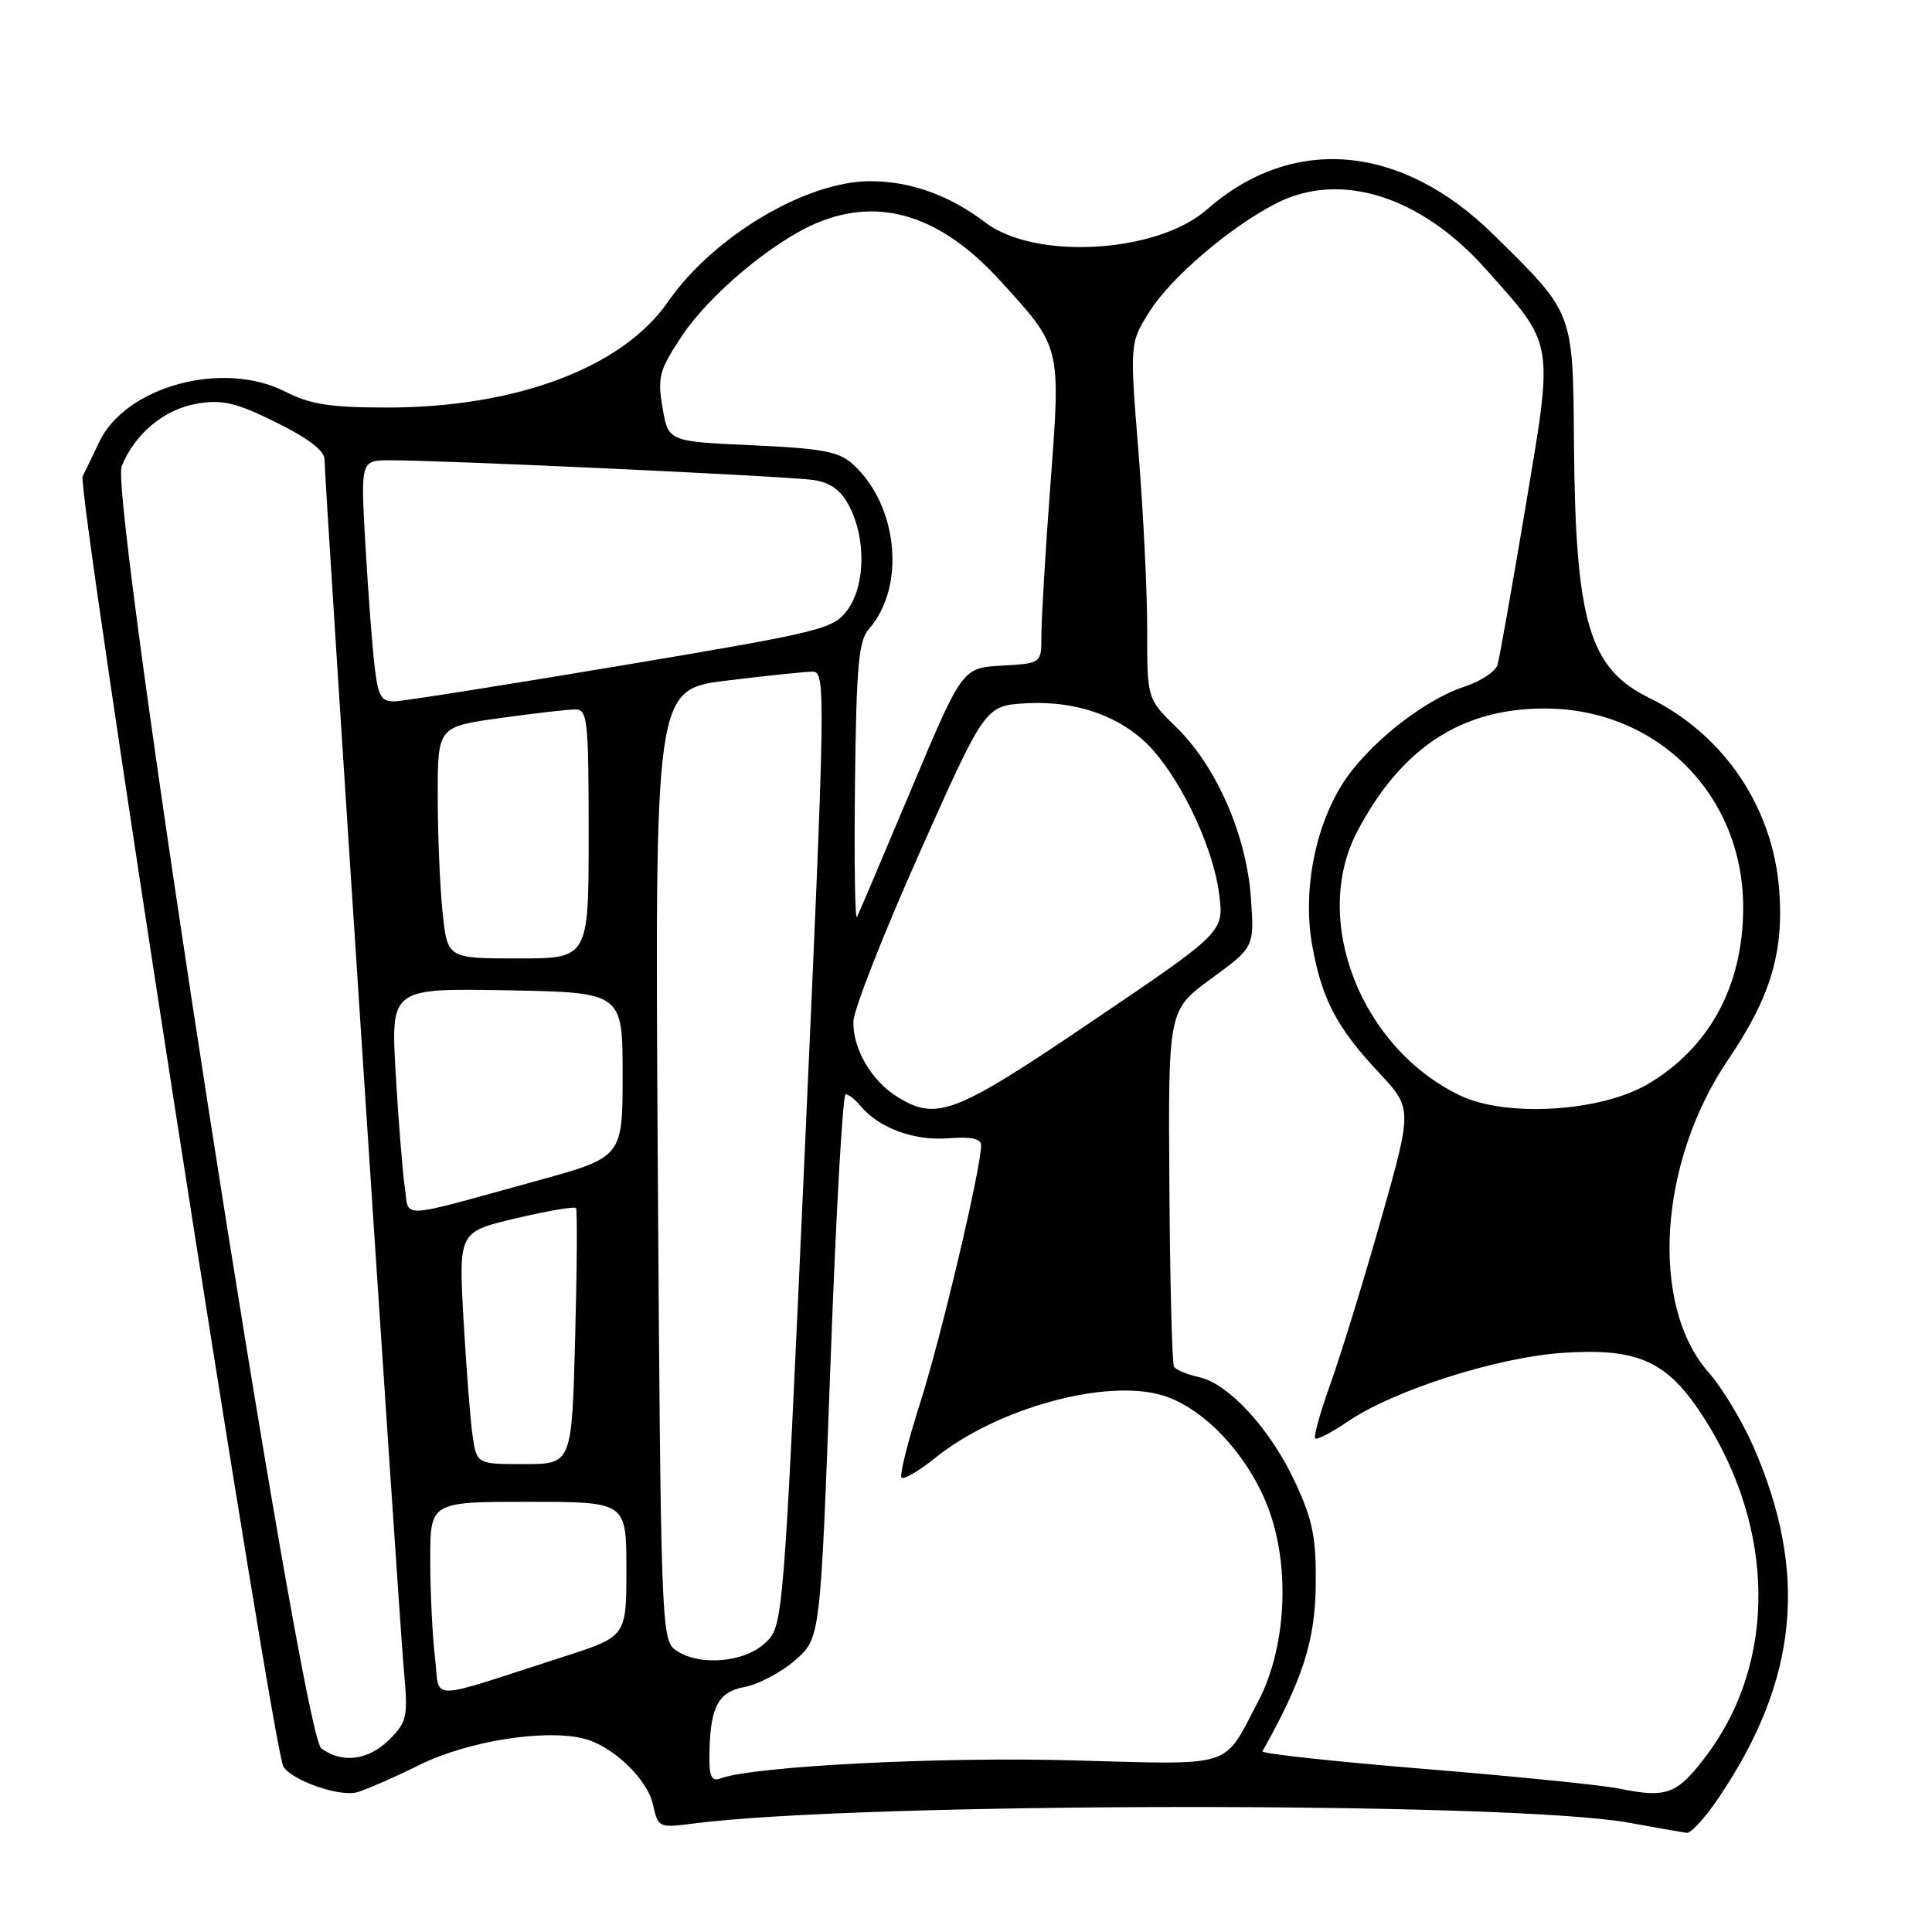 <?xml version="1.0" encoding="UTF-8" standalone="no"?>
<!DOCTYPE svg PUBLIC "-//W3C//DTD SVG 1.1//EN" "http://www.w3.org/Graphics/SVG/1.1/DTD/svg11.dtd" >
<svg xmlns="http://www.w3.org/2000/svg" xmlns:xlink="http://www.w3.org/1999/xlink" version="1.1" viewBox="0 0 256 256">
 <g >
 <path fill="currentColor"
d=" M 227.71 238.25 C 238.28 222.62 239.67 208.39 232.28 191.56 C 230.81 188.23 228.17 183.86 226.40 181.85 C 218.57 172.96 219.76 153.99 229.00 140.39 C 234.55 132.22 236.36 126.27 235.77 118.12 C 234.98 107.02 228.45 97.33 218.50 92.46 C 210.58 88.58 208.75 82.39 208.56 58.88 C 208.42 41.16 208.60 41.62 197.88 31.07 C 185.66 19.05 171.27 17.80 159.91 27.77 C 153.32 33.56 137.15 34.50 130.56 29.48 C 125.81 25.86 120.62 24.00 115.28 24.01 C 106.76 24.03 94.49 31.35 88.51 39.99 C 82.47 48.71 68.41 54.00 51.30 54.00 C 43.73 54.00 41.12 53.59 37.79 51.89 C 29.53 47.68 16.62 51.19 13.13 58.60 C 12.38 60.19 11.40 62.23 10.95 63.12 C 10.15 64.73 36.14 231.80 37.55 234.08 C 38.70 235.94 45.00 238.13 47.32 237.48 C 48.52 237.14 52.28 235.50 55.67 233.82 C 62.01 230.70 72.18 229.08 77.34 230.37 C 81.19 231.34 85.78 235.71 86.53 239.14 C 87.20 242.17 87.30 242.22 91.85 241.63 C 113.93 238.77 200.19 238.69 215.78 241.51 C 219.47 242.18 222.95 242.79 223.50 242.86 C 224.05 242.94 225.95 240.86 227.71 238.25 Z  M 214.50 236.99 C 212.30 236.54 200.70 235.37 188.73 234.39 C 176.76 233.41 167.10 232.36 167.28 232.06 C 172.55 222.70 174.26 217.42 174.34 210.18 C 174.42 203.78 173.97 201.50 171.66 196.50 C 168.41 189.45 162.84 183.34 158.85 182.47 C 157.30 182.13 155.82 181.51 155.56 181.10 C 155.31 180.69 155.03 169.89 154.95 157.10 C 154.79 133.84 154.79 133.84 160.50 129.67 C 166.21 125.50 166.21 125.50 165.75 118.96 C 165.18 110.70 161.19 101.57 155.92 96.42 C 152.00 92.59 152.00 92.59 152.01 83.55 C 152.02 78.57 151.50 67.96 150.86 59.97 C 149.69 45.45 149.69 45.45 152.34 41.25 C 155.20 36.73 163.04 30.04 169.14 26.93 C 177.59 22.62 188.25 25.97 196.87 35.65 C 206.03 45.93 205.87 44.94 202.14 67.18 C 200.35 77.81 198.69 87.22 198.43 88.10 C 198.17 88.97 196.22 90.27 194.08 90.97 C 188.50 92.81 181.01 98.82 177.79 104.02 C 174.11 109.97 172.60 118.36 173.91 125.48 C 175.21 132.50 177.15 136.18 182.69 142.10 C 187.16 146.88 187.16 146.88 182.96 161.69 C 180.65 169.83 177.65 179.58 176.30 183.34 C 174.95 187.10 174.03 190.37 174.27 190.60 C 174.50 190.83 176.45 189.82 178.59 188.36 C 184.65 184.22 198.42 179.83 207.10 179.26 C 217.17 178.60 220.97 180.35 225.80 187.90 C 235.29 202.74 235.41 220.29 226.10 232.63 C 222.21 237.79 220.88 238.29 214.50 236.99 Z  M 94.00 233.23 C 94.00 226.35 95.02 224.22 98.63 223.54 C 100.51 223.19 103.54 221.59 105.37 219.98 C 108.71 217.05 108.71 217.05 110.03 181.03 C 110.75 161.21 111.66 145.00 112.05 145.00 C 112.44 145.00 113.34 145.70 114.05 146.57 C 116.47 149.47 121.13 151.19 125.63 150.83 C 128.68 150.59 130.00 150.87 130.00 151.76 C 130.00 154.79 124.68 177.29 121.93 185.88 C 120.28 191.04 119.17 195.50 119.46 195.80 C 119.76 196.09 121.79 194.90 123.97 193.14 C 132.12 186.59 146.51 182.64 154.03 184.89 C 159.51 186.53 165.41 192.81 168.05 199.83 C 171.01 207.66 170.44 218.39 166.69 225.50 C 161.96 234.45 163.90 233.84 141.88 233.25 C 124.24 232.77 99.65 234.05 95.44 235.66 C 94.38 236.07 94.00 235.42 94.00 233.23 Z  M 42.57 231.67 C 39.94 229.75 14.44 65.94 16.12 61.78 C 17.87 57.46 21.78 54.21 26.13 53.48 C 29.46 52.92 31.25 53.34 36.57 55.96 C 40.78 58.03 43.00 59.72 43.00 60.86 C 43.00 63.67 52.84 213.88 53.51 221.24 C 54.08 227.51 53.94 228.15 51.60 230.49 C 48.83 233.26 45.36 233.71 42.57 231.67 Z  M 57.64 219.65 C 57.30 216.82 57.01 211.01 57.01 206.75 C 57.00 199.00 57.00 199.00 70.00 199.00 C 83.00 199.00 83.00 199.00 83.00 207.92 C 83.00 216.84 83.00 216.84 74.75 219.50 C 56.13 225.50 58.34 225.48 57.64 219.65 Z  M 89.47 218.61 C 87.64 217.26 87.55 214.79 87.16 154.28 C 86.76 91.35 86.76 91.35 96.32 90.18 C 101.58 89.53 106.70 89.00 107.69 89.00 C 109.43 89.00 109.38 91.62 106.65 152.25 C 103.80 215.50 103.80 215.50 101.34 217.75 C 98.50 220.36 92.46 220.79 89.47 218.61 Z  M 62.62 190.25 C 62.32 188.19 61.78 181.26 61.42 174.86 C 60.77 163.22 60.77 163.22 68.37 161.43 C 72.55 160.45 76.13 159.83 76.32 160.07 C 76.51 160.31 76.46 168.04 76.21 177.25 C 75.77 194.00 75.77 194.00 69.47 194.00 C 63.18 194.00 63.18 194.00 62.62 190.25 Z  M 53.63 157.25 C 53.33 155.19 52.79 148.43 52.43 142.22 C 51.78 130.95 51.78 130.95 67.14 131.22 C 82.50 131.50 82.50 131.50 82.50 142.42 C 82.50 153.34 82.50 153.34 71.00 156.50 C 52.35 161.63 54.26 161.55 53.63 157.25 Z  M 118.87 145.32 C 115.46 143.20 112.98 138.93 113.08 135.35 C 113.12 133.78 117.07 123.72 121.85 113.00 C 130.54 93.50 130.54 93.50 135.97 93.19 C 142.85 92.80 148.99 95.08 152.83 99.45 C 156.92 104.12 160.81 112.60 161.55 118.50 C 162.18 123.50 162.18 123.50 144.82 135.25 C 126.46 147.68 124.14 148.58 118.87 145.32 Z  M 193.50 145.17 C 180.33 138.89 173.70 121.92 179.83 110.20 C 185.65 99.12 193.61 93.88 204.65 93.88 C 219.52 93.87 230.92 105.24 230.98 120.12 C 231.02 130.54 226.55 138.83 218.31 143.67 C 212.07 147.32 199.60 148.08 193.50 145.17 Z  M 58.64 120.85 C 58.29 117.47 58.00 110.57 58.00 105.50 C 58.00 96.30 58.00 96.30 66.25 95.15 C 70.79 94.52 75.29 94.00 76.25 94.00 C 77.85 94.00 78.00 95.45 78.00 110.50 C 78.00 127.00 78.00 127.00 68.64 127.00 C 59.28 127.00 59.28 127.00 58.64 120.85 Z  M 113.29 103.85 C 113.47 88.24 113.77 84.90 115.13 83.35 C 120.06 77.75 119.01 66.94 113.00 61.50 C 111.16 59.83 108.94 59.42 99.67 59.00 C 88.55 58.50 88.55 58.50 87.79 54.02 C 87.10 49.96 87.34 49.06 90.37 44.50 C 94.00 39.03 102.45 31.96 108.27 29.53 C 116.62 26.04 124.68 28.58 132.50 37.16 C 140.66 46.11 140.57 45.72 139.18 64.30 C 138.51 73.21 137.98 82.16 137.99 84.20 C 138.00 87.90 138.00 87.90 132.76 88.20 C 127.51 88.50 127.51 88.50 120.78 104.50 C 117.08 113.30 113.83 120.95 113.56 121.50 C 113.29 122.05 113.17 114.11 113.29 103.85 Z  M 49.63 88.25 C 49.32 85.64 48.78 78.44 48.42 72.25 C 47.78 61.00 47.78 61.00 51.64 60.99 C 58.67 60.97 104.44 63.10 107.75 63.60 C 110.09 63.95 111.43 64.94 112.56 67.12 C 114.78 71.42 114.65 77.65 112.27 80.85 C 110.40 83.37 108.90 83.73 82.40 88.18 C 67.06 90.75 53.53 92.89 52.34 92.93 C 50.50 92.99 50.11 92.31 49.63 88.25 Z "/>
</g>
</svg>
